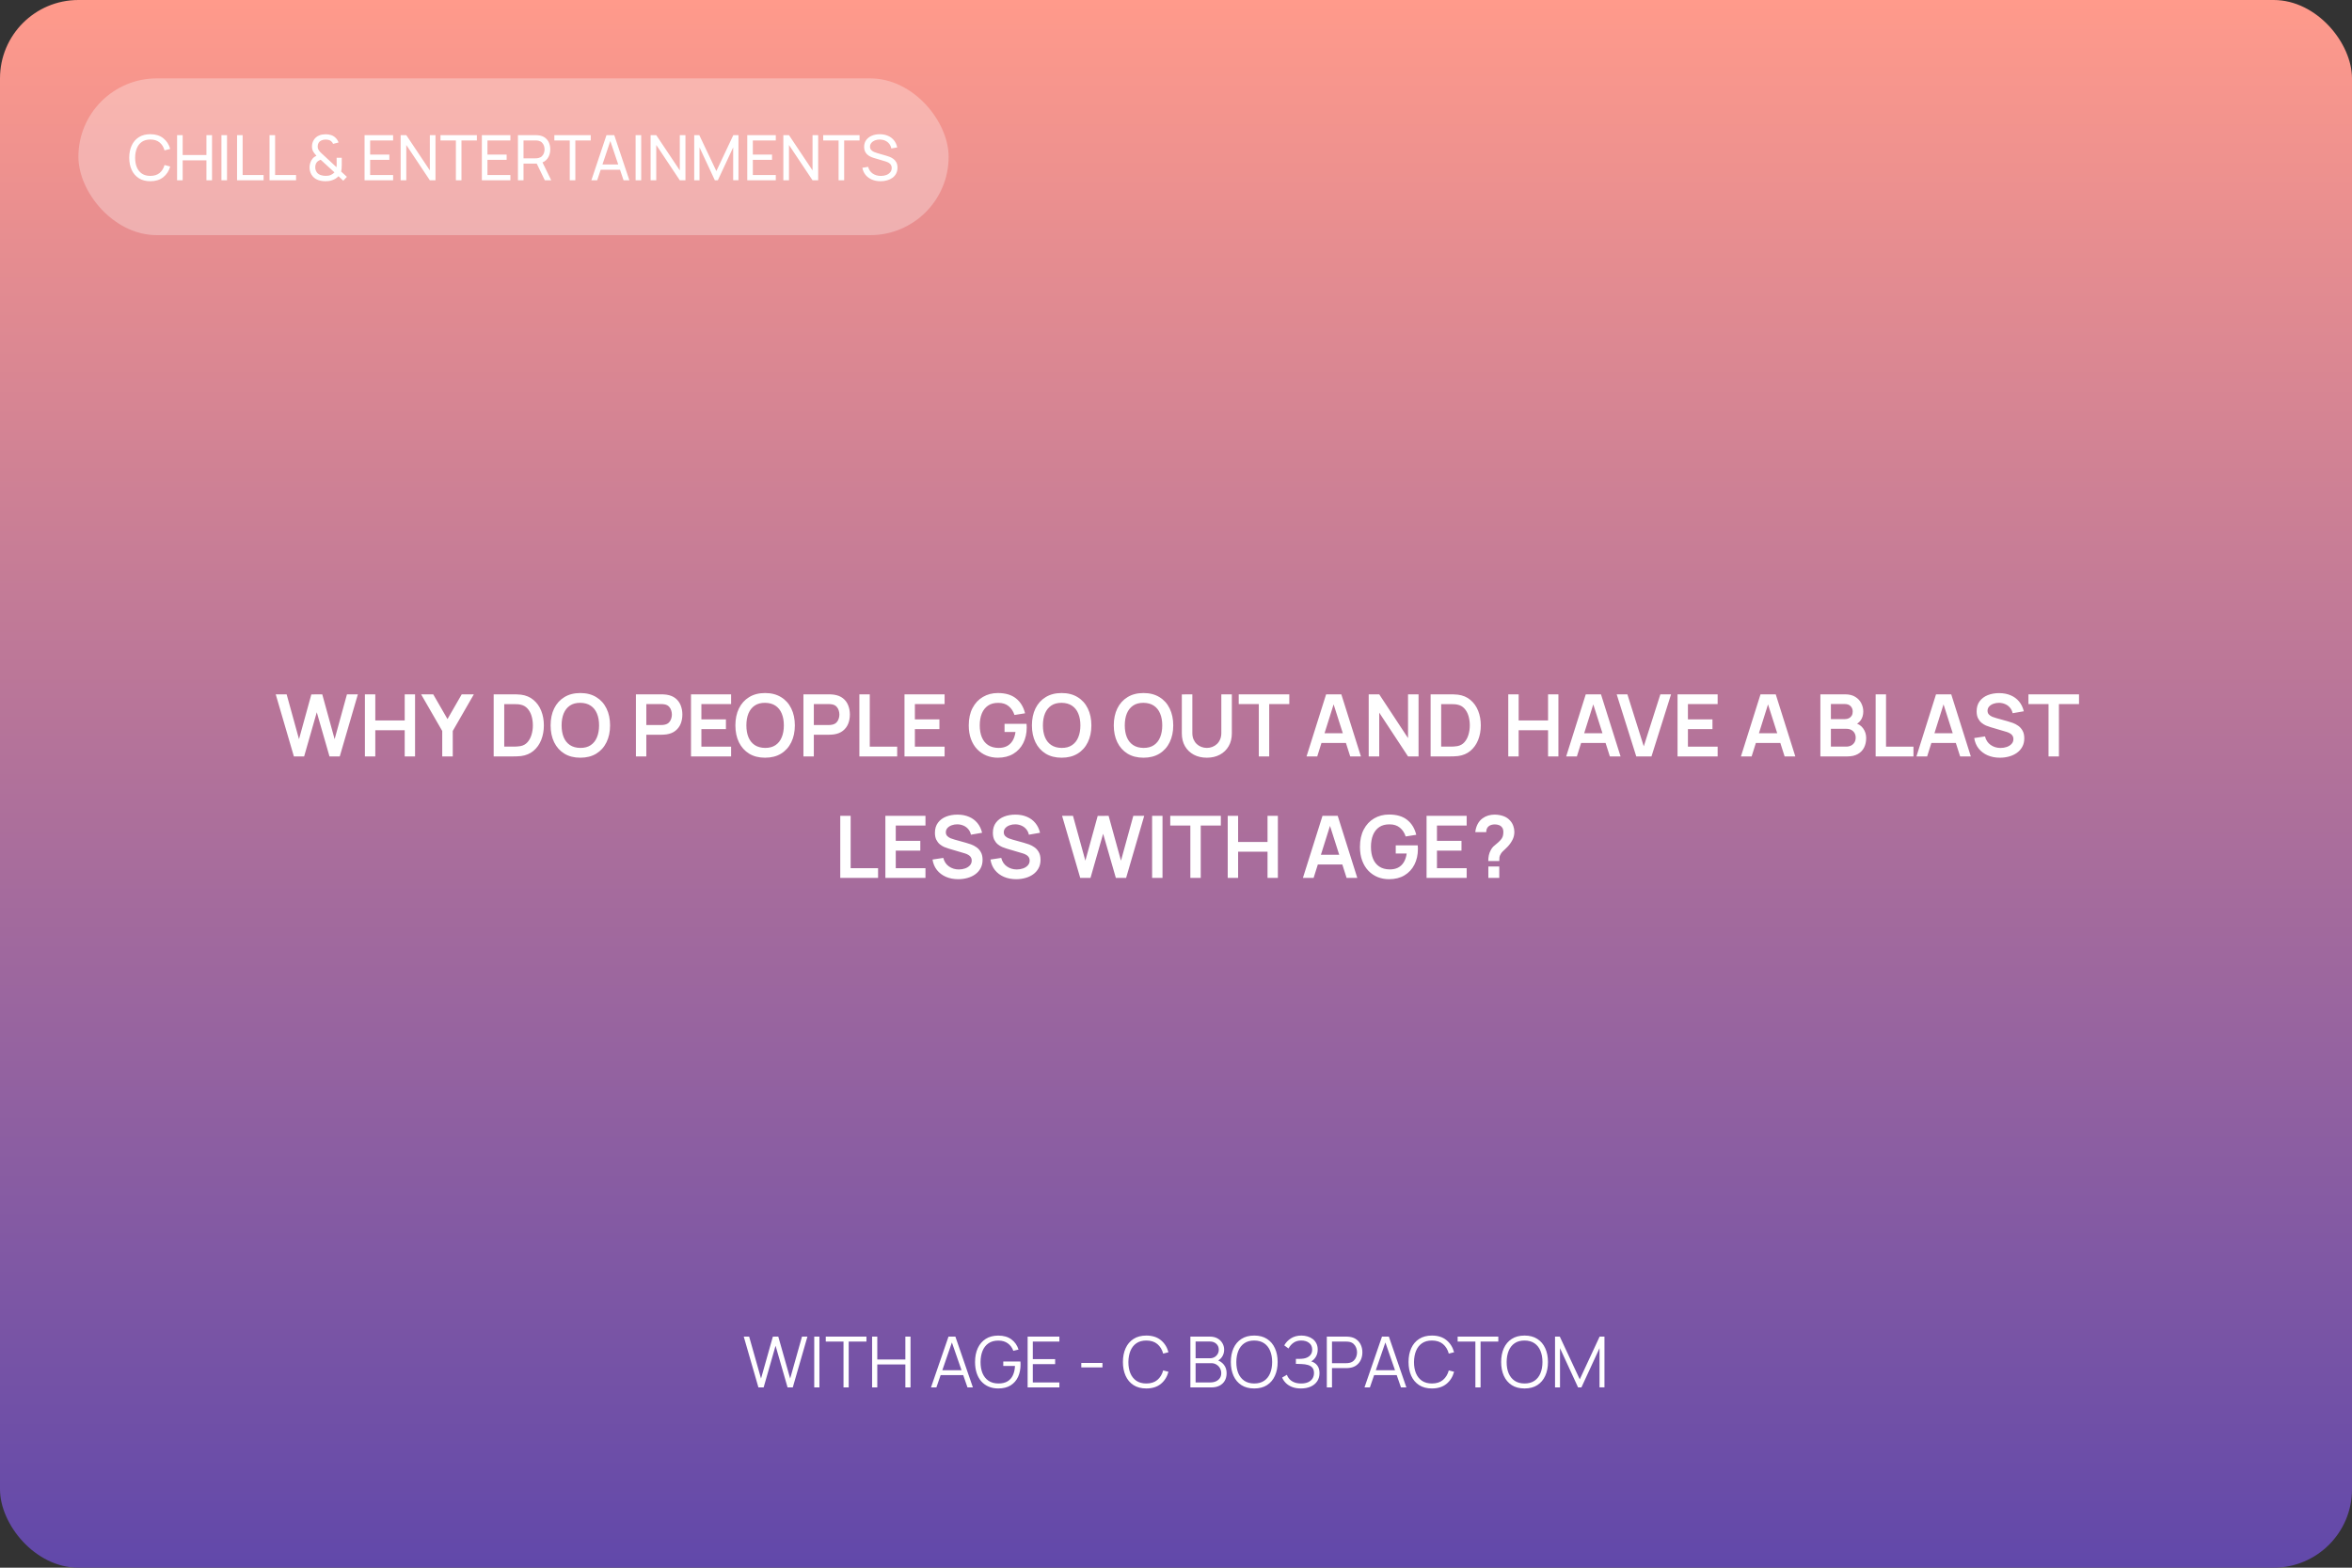 <?xml version="1.0" encoding="UTF-8"?> <svg xmlns="http://www.w3.org/2000/svg" width="600" height="400" viewBox="0 0 600 400" fill="none"><rect x="0" y="0" width="600" height="400" fill="#333333" stroke="none"/> <rect width="600" height="400" rx="20" fill="url(#paint0_linear_139_447)"></rect> <path d="M74.969 193L70.338 177.16H73.121L76.278 188.6L79.424 177.182L82.207 177.16L85.364 188.6L88.51 177.16H91.293L86.673 193H84.055L80.81 181.736L77.587 193H74.969ZM93.088 193V177.16H95.739V183.826H103.241V177.16H105.881V193H103.241V186.312H95.739V193H93.088ZM112.815 193V186.51L107.425 177.16H110.516L114.157 183.474L117.787 177.16H120.878L115.499 186.51V193H112.815ZM125.937 193V177.16H130.986C131.118 177.16 131.379 177.164 131.767 177.171C132.163 177.178 132.545 177.204 132.911 177.248C134.165 177.409 135.225 177.857 136.09 178.59C136.963 179.316 137.623 180.244 138.07 181.373C138.518 182.502 138.741 183.738 138.741 185.08C138.741 186.422 138.518 187.658 138.07 188.787C137.623 189.916 136.963 190.848 136.09 191.581C135.225 192.307 134.165 192.751 132.911 192.912C132.552 192.956 132.174 192.982 131.778 192.989C131.382 192.996 131.118 193 130.986 193H125.937ZM128.632 190.503H130.986C131.206 190.503 131.485 190.496 131.822 190.481C132.167 190.466 132.471 190.433 132.735 190.382C133.483 190.243 134.092 189.909 134.561 189.381C135.031 188.853 135.375 188.211 135.595 187.456C135.823 186.701 135.936 185.909 135.936 185.08C135.936 184.222 135.823 183.415 135.595 182.66C135.368 181.905 135.016 181.27 134.539 180.757C134.07 180.244 133.469 179.917 132.735 179.778C132.471 179.719 132.167 179.686 131.822 179.679C131.485 179.664 131.206 179.657 130.986 179.657H128.632V190.503ZM148.041 193.33C146.457 193.33 145.1 192.985 143.971 192.296C142.841 191.599 141.972 190.631 141.364 189.392C140.762 188.153 140.462 186.715 140.462 185.08C140.462 183.445 140.762 182.007 141.364 180.768C141.972 179.529 142.841 178.564 143.971 177.875C145.1 177.178 146.457 176.83 148.041 176.83C149.625 176.83 150.981 177.178 152.111 177.875C153.247 178.564 154.116 179.529 154.718 180.768C155.326 182.007 155.631 183.445 155.631 185.08C155.631 186.715 155.326 188.153 154.718 189.392C154.116 190.631 153.247 191.599 152.111 192.296C150.981 192.985 149.625 193.33 148.041 193.33ZM148.041 190.833C149.104 190.84 149.988 190.606 150.692 190.129C151.403 189.652 151.935 188.981 152.287 188.116C152.646 187.251 152.826 186.239 152.826 185.08C152.826 183.921 152.646 182.917 152.287 182.066C151.935 181.208 151.403 180.541 150.692 180.064C149.988 179.587 149.104 179.342 148.041 179.327C146.977 179.32 146.094 179.554 145.39 180.031C144.686 180.508 144.154 181.179 143.795 182.044C143.443 182.909 143.267 183.921 143.267 185.08C143.267 186.239 143.443 187.247 143.795 188.105C144.147 188.956 144.675 189.619 145.379 190.096C146.09 190.573 146.977 190.818 148.041 190.833ZM162.225 193V177.16H168.77C168.924 177.16 169.122 177.167 169.364 177.182C169.606 177.189 169.829 177.211 170.035 177.248C170.951 177.387 171.707 177.692 172.301 178.161C172.902 178.63 173.346 179.224 173.632 179.943C173.925 180.654 174.072 181.446 174.072 182.319C174.072 183.184 173.925 183.976 173.632 184.695C173.338 185.406 172.891 185.997 172.29 186.466C171.696 186.935 170.944 187.24 170.035 187.379C169.829 187.408 169.602 187.43 169.353 187.445C169.111 187.46 168.916 187.467 168.77 187.467H164.876V193H162.225ZM164.876 184.992H168.66C168.806 184.992 168.971 184.985 169.155 184.97C169.338 184.955 169.507 184.926 169.661 184.882C170.101 184.772 170.445 184.578 170.695 184.299C170.951 184.02 171.131 183.705 171.234 183.353C171.344 183.001 171.399 182.656 171.399 182.319C171.399 181.982 171.344 181.637 171.234 181.285C171.131 180.926 170.951 180.607 170.695 180.328C170.445 180.049 170.101 179.855 169.661 179.745C169.507 179.701 169.338 179.675 169.155 179.668C168.971 179.653 168.806 179.646 168.66 179.646H164.876V184.992ZM176.275 193V177.16H186.505V179.646H178.926V183.551H185.185V186.037H178.926V190.514H186.505V193H176.275ZM195.177 193.33C193.593 193.33 192.237 192.985 191.107 192.296C189.978 191.599 189.109 190.631 188.5 189.392C187.899 188.153 187.598 186.715 187.598 185.08C187.598 183.445 187.899 182.007 188.5 180.768C189.109 179.529 189.978 178.564 191.107 177.875C192.237 177.178 193.593 176.83 195.177 176.83C196.761 176.83 198.118 177.178 199.247 177.875C200.384 178.564 201.253 179.529 201.854 180.768C202.463 182.007 202.767 183.445 202.767 185.08C202.767 186.715 202.463 188.153 201.854 189.392C201.253 190.631 200.384 191.599 199.247 192.296C198.118 192.985 196.761 193.33 195.177 193.33ZM195.177 190.833C196.241 190.84 197.124 190.606 197.828 190.129C198.54 189.652 199.071 188.981 199.423 188.116C199.783 187.251 199.962 186.239 199.962 185.08C199.962 183.921 199.783 182.917 199.423 182.066C199.071 181.208 198.54 180.541 197.828 180.064C197.124 179.587 196.241 179.342 195.177 179.327C194.114 179.32 193.23 179.554 192.526 180.031C191.822 180.508 191.291 181.179 190.931 182.044C190.579 182.909 190.403 183.921 190.403 185.08C190.403 186.239 190.579 187.247 190.931 188.105C191.283 188.956 191.811 189.619 192.515 190.096C193.227 190.573 194.114 190.818 195.177 190.833ZM204.957 193V177.16H211.502C211.656 177.16 211.854 177.167 212.096 177.182C212.338 177.189 212.562 177.211 212.767 177.248C213.684 177.387 214.439 177.692 215.033 178.161C215.634 178.63 216.078 179.224 216.364 179.943C216.657 180.654 216.804 181.446 216.804 182.319C216.804 183.184 216.657 183.976 216.364 184.695C216.071 185.406 215.623 185.997 215.022 186.466C214.428 186.935 213.676 187.24 212.767 187.379C212.562 187.408 212.334 187.43 212.085 187.445C211.843 187.46 211.649 187.467 211.502 187.467H207.608V193H204.957ZM207.608 184.992H211.392C211.539 184.992 211.704 184.985 211.887 184.97C212.07 184.955 212.239 184.926 212.393 184.882C212.833 184.772 213.178 184.578 213.427 184.299C213.684 184.02 213.863 183.705 213.966 183.353C214.076 183.001 214.131 182.656 214.131 182.319C214.131 181.982 214.076 181.637 213.966 181.285C213.863 180.926 213.684 180.607 213.427 180.328C213.178 180.049 212.833 179.855 212.393 179.745C212.239 179.701 212.07 179.675 211.887 179.668C211.704 179.653 211.539 179.646 211.392 179.646H207.608V184.992ZM219.228 193V177.16H221.879V190.514H228.875V193H219.228ZM230.738 193V177.16H240.968V179.646H233.389V183.551H239.648V186.037H233.389V190.514H240.968V193H230.738ZM254.546 193.33C253.519 193.33 252.555 193.15 251.653 192.791C250.758 192.424 249.97 191.889 249.288 191.185C248.613 190.481 248.085 189.619 247.704 188.6C247.322 187.573 247.132 186.4 247.132 185.08C247.132 183.349 247.454 181.872 248.1 180.647C248.745 179.415 249.629 178.473 250.751 177.82C251.873 177.16 253.138 176.83 254.546 176.83C256.496 176.83 258.04 177.285 259.177 178.194C260.321 179.096 261.094 180.365 261.498 182L258.792 182.429C258.491 181.49 258 180.742 257.318 180.185C256.636 179.62 255.767 179.338 254.711 179.338C253.647 179.323 252.764 179.554 252.06 180.031C251.356 180.508 250.824 181.179 250.465 182.044C250.113 182.909 249.937 183.921 249.937 185.08C249.937 186.239 250.113 187.247 250.465 188.105C250.817 188.956 251.345 189.619 252.049 190.096C252.76 190.573 253.647 190.818 254.711 190.833C255.51 190.84 256.21 190.697 256.812 190.404C257.413 190.103 257.904 189.652 258.286 189.051C258.667 188.442 258.924 187.683 259.056 186.774H256.262V184.695H261.872C261.886 184.812 261.897 184.985 261.905 185.212C261.912 185.439 261.916 185.575 261.916 185.619C261.916 187.115 261.619 188.446 261.025 189.612C260.438 190.771 259.595 191.68 258.495 192.34C257.395 193 256.078 193.33 254.546 193.33ZM270.824 193.33C269.24 193.33 267.883 192.985 266.754 192.296C265.625 191.599 264.756 190.631 264.147 189.392C263.546 188.153 263.245 186.715 263.245 185.08C263.245 183.445 263.546 182.007 264.147 180.768C264.756 179.529 265.625 178.564 266.754 177.875C267.883 177.178 269.24 176.83 270.824 176.83C272.408 176.83 273.765 177.178 274.894 177.875C276.031 178.564 276.9 179.529 277.501 180.768C278.11 182.007 278.414 183.445 278.414 185.08C278.414 186.715 278.11 188.153 277.501 189.392C276.9 190.631 276.031 191.599 274.894 192.296C273.765 192.985 272.408 193.33 270.824 193.33ZM270.824 190.833C271.887 190.84 272.771 190.606 273.475 190.129C274.186 189.652 274.718 188.981 275.07 188.116C275.429 187.251 275.609 186.239 275.609 185.08C275.609 183.921 275.429 182.917 275.07 182.066C274.718 181.208 274.186 180.541 273.475 180.064C272.771 179.587 271.887 179.342 270.824 179.327C269.761 179.32 268.877 179.554 268.173 180.031C267.469 180.508 266.937 181.179 266.578 182.044C266.226 182.909 266.05 183.921 266.05 185.08C266.05 186.239 266.226 187.247 266.578 188.105C266.93 188.956 267.458 189.619 268.162 190.096C268.873 190.573 269.761 190.818 270.824 190.833ZM291.707 193.33C290.123 193.33 288.766 192.985 287.637 192.296C286.507 191.599 285.638 190.631 285.03 189.392C284.428 188.153 284.128 186.715 284.128 185.08C284.128 183.445 284.428 182.007 285.03 180.768C285.638 179.529 286.507 178.564 287.637 177.875C288.766 177.178 290.123 176.83 291.707 176.83C293.291 176.83 294.647 177.178 295.777 177.875C296.913 178.564 297.782 179.529 298.384 180.768C298.992 182.007 299.297 183.445 299.297 185.08C299.297 186.715 298.992 188.153 298.384 189.392C297.782 190.631 296.913 191.599 295.777 192.296C294.647 192.985 293.291 193.33 291.707 193.33ZM291.707 190.833C292.77 190.84 293.654 190.606 294.358 190.129C295.069 189.652 295.601 188.981 295.953 188.116C296.312 187.251 296.492 186.239 296.492 185.08C296.492 183.921 296.312 182.917 295.953 182.066C295.601 181.208 295.069 180.541 294.358 180.064C293.654 179.587 292.77 179.342 291.707 179.327C290.643 179.32 289.76 179.554 289.056 180.031C288.352 180.508 287.82 181.179 287.461 182.044C287.109 182.909 286.933 183.921 286.933 185.08C286.933 186.239 287.109 187.247 287.461 188.105C287.813 188.956 288.341 189.619 289.045 190.096C289.756 190.573 290.643 190.818 291.707 190.833ZM307.866 193.33C306.605 193.33 305.494 193.073 304.533 192.56C303.58 192.047 302.832 191.324 302.289 190.393C301.754 189.462 301.486 188.369 301.486 187.115V177.182L304.17 177.16V187.049C304.17 187.643 304.269 188.175 304.467 188.644C304.673 189.113 304.948 189.513 305.292 189.843C305.637 190.166 306.033 190.411 306.48 190.58C306.928 190.749 307.39 190.833 307.866 190.833C308.358 190.833 308.823 190.749 309.263 190.58C309.711 190.404 310.107 190.155 310.451 189.832C310.796 189.502 311.067 189.102 311.265 188.633C311.463 188.164 311.562 187.636 311.562 187.049V177.16H314.246V187.115C314.246 188.369 313.975 189.462 313.432 190.393C312.897 191.324 312.149 192.047 311.188 192.56C310.235 193.073 309.128 193.33 307.866 193.33ZM321.126 193V179.646H316V177.16H328.903V179.646H323.777V193H321.126ZM333.3 193L338.294 177.16H342.177L347.171 193H344.443L339.911 178.788H340.505L336.028 193H333.3ZM336.083 189.568V187.093H344.399V189.568H336.083ZM349.16 193V177.16H351.844L359.192 188.325V177.16H361.876V193H359.192L351.844 181.835V193H349.16ZM364.951 193V177.16H370C370.132 177.16 370.392 177.164 370.781 177.171C371.177 177.178 371.558 177.204 371.925 177.248C373.179 177.409 374.239 177.857 375.104 178.59C375.977 179.316 376.637 180.244 377.084 181.373C377.531 182.502 377.755 183.738 377.755 185.08C377.755 186.422 377.531 187.658 377.084 188.787C376.637 189.916 375.977 190.848 375.104 191.581C374.239 192.307 373.179 192.751 371.925 192.912C371.566 192.956 371.188 192.982 370.792 192.989C370.396 192.996 370.132 193 370 193H364.951ZM367.646 190.503H370C370.22 190.503 370.499 190.496 370.836 190.481C371.181 190.466 371.485 190.433 371.749 190.382C372.497 190.243 373.106 189.909 373.575 189.381C374.044 188.853 374.389 188.211 374.609 187.456C374.836 186.701 374.95 185.909 374.95 185.08C374.95 184.222 374.836 183.415 374.609 182.66C374.382 181.905 374.03 181.27 373.553 180.757C373.084 180.244 372.482 179.917 371.749 179.778C371.485 179.719 371.181 179.686 370.836 179.679C370.499 179.664 370.22 179.657 370 179.657H367.646V190.503ZM384.76 193V177.16H387.411V183.826H394.913V177.16H397.553V193H394.913V186.312H387.411V193H384.76ZM399.537 193L404.531 177.16H408.414L413.408 193H410.68L406.148 178.788H406.742L402.265 193H399.537ZM402.32 189.568V187.093H410.636V189.568H402.32ZM417.414 193L412.42 177.16H415.148L419.328 190.426L423.563 177.16H426.291L421.297 193H417.414ZM427.943 193V177.16H438.173V179.646H430.594V183.551H436.853V186.037H430.594V190.514H438.173V193H427.943ZM444.117 193L449.111 177.16H452.994L457.988 193H455.26L450.728 178.788H451.322L446.845 193H444.117ZM446.9 189.568V187.093H455.216V189.568H446.9ZM464.381 193V177.16H470.662C471.732 177.16 472.609 177.376 473.291 177.809C473.98 178.234 474.49 178.781 474.82 179.448C475.157 180.115 475.326 180.805 475.326 181.516C475.326 182.389 475.117 183.129 474.699 183.738C474.288 184.347 473.727 184.757 473.016 184.97V184.42C474.013 184.647 474.768 185.12 475.282 185.839C475.802 186.558 476.063 187.375 476.063 188.292C476.063 189.231 475.883 190.052 475.524 190.756C475.164 191.46 474.629 192.01 473.918 192.406C473.214 192.802 472.341 193 471.3 193H464.381ZM467.065 190.503H470.97C471.432 190.503 471.846 190.411 472.213 190.228C472.579 190.037 472.865 189.773 473.071 189.436C473.283 189.091 473.39 188.684 473.39 188.215C473.39 187.79 473.298 187.408 473.115 187.071C472.931 186.734 472.664 186.466 472.312 186.268C471.96 186.063 471.538 185.96 471.047 185.96H467.065V190.503ZM467.065 183.485H470.629C471.01 183.485 471.351 183.412 471.652 183.265C471.952 183.118 472.191 182.902 472.367 182.616C472.543 182.33 472.631 181.978 472.631 181.56C472.631 181.01 472.455 180.552 472.103 180.185C471.751 179.818 471.259 179.635 470.629 179.635H467.065V183.485ZM478.48 193V177.16H481.131V190.514H488.127V193H478.48ZM488.89 193L493.884 177.16H497.767L502.761 193H500.033L495.501 178.788H496.095L491.618 193H488.89ZM491.673 189.568V187.093H499.989V189.568H491.673ZM510.183 193.33C509.025 193.33 507.98 193.128 507.048 192.725C506.124 192.322 505.362 191.746 504.76 190.998C504.166 190.243 503.789 189.348 503.627 188.314L506.377 187.896C506.612 188.835 507.092 189.561 507.818 190.074C508.552 190.587 509.395 190.844 510.348 190.844C510.913 190.844 511.445 190.756 511.943 190.58C512.442 190.404 512.845 190.147 513.153 189.81C513.469 189.473 513.626 189.058 513.626 188.567C513.626 188.347 513.59 188.145 513.516 187.962C513.443 187.771 513.333 187.603 513.186 187.456C513.047 187.309 512.864 187.177 512.636 187.06C512.416 186.935 512.16 186.829 511.866 186.741L507.774 185.531C507.422 185.428 507.041 185.293 506.63 185.124C506.227 184.948 505.842 184.71 505.475 184.409C505.116 184.101 504.819 183.712 504.584 183.243C504.357 182.766 504.243 182.18 504.243 181.483C504.243 180.464 504.5 179.609 505.013 178.92C505.534 178.223 506.231 177.703 507.103 177.358C507.983 177.013 508.959 176.845 510.029 176.852C511.115 176.859 512.083 177.046 512.933 177.413C513.784 177.772 514.495 178.297 515.067 178.986C515.639 179.675 516.043 180.508 516.277 181.483L513.428 181.978C513.311 181.421 513.084 180.948 512.746 180.559C512.416 180.163 512.009 179.862 511.525 179.657C511.049 179.452 510.539 179.342 509.996 179.327C509.468 179.32 508.977 179.4 508.522 179.569C508.075 179.73 507.712 179.965 507.433 180.273C507.162 180.581 507.026 180.94 507.026 181.351C507.026 181.74 507.144 182.059 507.378 182.308C507.613 182.55 507.903 182.744 508.247 182.891C508.599 183.03 508.955 183.148 509.314 183.243L512.152 184.035C512.541 184.138 512.977 184.277 513.461 184.453C513.945 184.629 514.411 184.875 514.858 185.19C515.306 185.505 515.672 185.92 515.958 186.433C516.252 186.946 516.398 187.599 516.398 188.391C516.398 189.212 516.226 189.935 515.881 190.558C515.544 191.174 515.086 191.687 514.506 192.098C513.927 192.509 513.263 192.817 512.515 193.022C511.775 193.227 510.997 193.33 510.183 193.33ZM522.585 193V179.646H517.459V177.16H530.362V179.646H525.236V193H522.585ZM214.351 224V208.16H217.002V221.514H223.998V224H214.351ZM225.861 224V208.16H236.091V210.646H228.512V214.551H234.771V217.037H228.512V221.514H236.091V224H225.861ZM244.443 224.33C243.284 224.33 242.239 224.128 241.308 223.725C240.384 223.322 239.621 222.746 239.02 221.998C238.426 221.243 238.048 220.348 237.887 219.314L240.637 218.896C240.872 219.835 241.352 220.561 242.078 221.074C242.811 221.587 243.655 221.844 244.608 221.844C245.173 221.844 245.704 221.756 246.203 221.58C246.702 221.404 247.105 221.147 247.413 220.81C247.728 220.473 247.886 220.058 247.886 219.567C247.886 219.347 247.849 219.145 247.776 218.962C247.703 218.771 247.593 218.603 247.446 218.456C247.307 218.309 247.123 218.177 246.896 218.06C246.676 217.935 246.419 217.829 246.126 217.741L242.034 216.531C241.682 216.428 241.301 216.293 240.89 216.124C240.487 215.948 240.102 215.71 239.735 215.409C239.376 215.101 239.079 214.712 238.844 214.243C238.617 213.766 238.503 213.18 238.503 212.483C238.503 211.464 238.76 210.609 239.273 209.92C239.794 209.223 240.49 208.703 241.363 208.358C242.243 208.013 243.218 207.845 244.289 207.852C245.374 207.859 246.342 208.046 247.193 208.413C248.044 208.772 248.755 209.297 249.327 209.986C249.899 210.675 250.302 211.508 250.537 212.483L247.688 212.978C247.571 212.421 247.343 211.948 247.006 211.559C246.676 211.163 246.269 210.862 245.785 210.657C245.308 210.452 244.799 210.342 244.256 210.327C243.728 210.32 243.237 210.4 242.782 210.569C242.335 210.73 241.972 210.965 241.693 211.273C241.422 211.581 241.286 211.94 241.286 212.351C241.286 212.74 241.403 213.059 241.638 213.308C241.873 213.55 242.162 213.744 242.507 213.891C242.859 214.03 243.215 214.148 243.574 214.243L246.412 215.035C246.801 215.138 247.237 215.277 247.721 215.453C248.205 215.629 248.671 215.875 249.118 216.19C249.565 216.505 249.932 216.92 250.218 217.433C250.511 217.946 250.658 218.599 250.658 219.391C250.658 220.212 250.486 220.935 250.141 221.558C249.804 222.174 249.345 222.687 248.766 223.098C248.187 223.509 247.523 223.817 246.775 224.022C246.034 224.227 245.257 224.33 244.443 224.33ZM259.224 224.33C258.066 224.33 257.021 224.128 256.089 223.725C255.165 223.322 254.403 222.746 253.801 221.998C253.207 221.243 252.83 220.348 252.668 219.314L255.418 218.896C255.653 219.835 256.133 220.561 256.859 221.074C257.593 221.587 258.436 221.844 259.389 221.844C259.954 221.844 260.486 221.756 260.984 221.58C261.483 221.404 261.886 221.147 262.194 220.81C262.51 220.473 262.667 220.058 262.667 219.567C262.667 219.347 262.631 219.145 262.557 218.962C262.484 218.771 262.374 218.603 262.227 218.456C262.088 218.309 261.905 218.177 261.677 218.06C261.457 217.935 261.201 217.829 260.907 217.741L256.815 216.531C256.463 216.428 256.082 216.293 255.671 216.124C255.268 215.948 254.883 215.71 254.516 215.409C254.157 215.101 253.86 214.712 253.625 214.243C253.398 213.766 253.284 213.18 253.284 212.483C253.284 211.464 253.541 210.609 254.054 209.92C254.575 209.223 255.272 208.703 256.144 208.358C257.024 208.013 258 207.845 259.07 207.852C260.156 207.859 261.124 208.046 261.974 208.413C262.825 208.772 263.536 209.297 264.108 209.986C264.68 210.675 265.084 211.508 265.318 212.483L262.469 212.978C262.352 212.421 262.125 211.948 261.787 211.559C261.457 211.163 261.05 210.862 260.566 210.657C260.09 210.452 259.58 210.342 259.037 210.327C258.509 210.32 258.018 210.4 257.563 210.569C257.116 210.73 256.753 210.965 256.474 211.273C256.203 211.581 256.067 211.94 256.067 212.351C256.067 212.74 256.185 213.059 256.419 213.308C256.654 213.55 256.944 213.744 257.288 213.891C257.64 214.03 257.996 214.148 258.355 214.243L261.193 215.035C261.582 215.138 262.018 215.277 262.502 215.453C262.986 215.629 263.452 215.875 263.899 216.19C264.347 216.505 264.713 216.92 264.999 217.433C265.293 217.946 265.439 218.599 265.439 219.391C265.439 220.212 265.267 220.935 264.922 221.558C264.585 222.174 264.127 222.687 263.547 223.098C262.968 223.509 262.304 223.817 261.556 224.022C260.816 224.227 260.038 224.33 259.224 224.33ZM275.569 224L270.938 208.16H273.721L276.878 219.6L280.024 208.182L282.807 208.16L285.964 219.6L289.11 208.16H291.893L287.273 224H284.655L281.41 212.736L278.187 224H275.569ZM293.907 224V208.16H296.558V224H293.907ZM303.659 224V210.646H298.533V208.16H311.436V210.646H306.31V224H303.659ZM313.195 224V208.16H315.846V214.826H323.348V208.16H325.988V224H323.348V217.312H315.846V224H313.195ZM332.377 224L337.371 208.16H341.254L346.248 224H343.52L338.988 209.788H339.582L335.105 224H332.377ZM335.16 220.568V218.093H343.476V220.568H335.16ZM354.341 224.33C353.314 224.33 352.35 224.15 351.448 223.791C350.553 223.424 349.765 222.889 349.083 222.185C348.408 221.481 347.88 220.619 347.499 219.6C347.117 218.573 346.927 217.4 346.927 216.08C346.927 214.349 347.249 212.872 347.895 211.647C348.54 210.415 349.424 209.473 350.546 208.82C351.668 208.16 352.933 207.83 354.341 207.83C356.291 207.83 357.835 208.285 358.972 209.194C360.116 210.096 360.889 211.365 361.293 213L358.587 213.429C358.286 212.49 357.795 211.742 357.113 211.185C356.431 210.62 355.562 210.338 354.506 210.338C353.442 210.323 352.559 210.554 351.855 211.031C351.151 211.508 350.619 212.179 350.26 213.044C349.908 213.909 349.732 214.921 349.732 216.08C349.732 217.239 349.908 218.247 350.26 219.105C350.612 219.956 351.14 220.619 351.844 221.096C352.555 221.573 353.442 221.818 354.506 221.833C355.305 221.84 356.005 221.697 356.607 221.404C357.208 221.103 357.699 220.652 358.081 220.051C358.462 219.442 358.719 218.683 358.851 217.774H356.057V215.695H361.667C361.681 215.812 361.692 215.985 361.7 216.212C361.707 216.439 361.711 216.575 361.711 216.619C361.711 218.115 361.414 219.446 360.82 220.612C360.233 221.771 359.39 222.68 358.29 223.34C357.19 224 355.873 224.33 354.341 224.33ZM363.92 224V208.16H374.15V210.646H366.571V214.551H372.83V217.037H366.571V221.514H374.15V224H363.92ZM379.66 219.699C379.66 219.193 379.708 218.705 379.803 218.236C379.906 217.759 380.071 217.319 380.298 216.916C380.496 216.527 380.716 216.219 380.958 215.992C381.2 215.757 381.471 215.526 381.772 215.299C382.073 215.064 382.406 214.753 382.773 214.364C383.074 214.034 383.272 213.708 383.367 213.385C383.462 213.055 383.51 212.703 383.51 212.329C383.51 212.087 383.484 211.86 383.433 211.647C383.382 211.434 383.29 211.251 383.158 211.097C382.953 210.826 382.689 210.635 382.366 210.525C382.043 210.408 381.699 210.349 381.332 210.349C381.031 210.349 380.742 210.389 380.463 210.47C380.192 210.543 379.961 210.661 379.77 210.822C379.55 210.998 379.389 211.214 379.286 211.471C379.183 211.728 379.136 212.01 379.143 212.318H376.349C376.422 211.585 376.62 210.906 376.943 210.283C377.273 209.652 377.706 209.15 378.241 208.776C378.659 208.468 379.128 208.237 379.649 208.083C380.177 207.929 380.705 207.852 381.233 207.852C382.04 207.852 382.799 207.977 383.51 208.226C384.229 208.475 384.826 208.886 385.303 209.458C385.633 209.832 385.882 210.265 386.051 210.756C386.227 211.247 386.315 211.746 386.315 212.252C386.315 213.007 386.15 213.697 385.82 214.32C385.497 214.943 385.087 215.519 384.588 216.047C384.353 216.296 384.13 216.516 383.917 216.707C383.704 216.898 383.506 217.085 383.323 217.268C383.147 217.444 383 217.631 382.883 217.829C382.678 218.174 382.557 218.467 382.52 218.709C382.483 218.944 382.465 219.274 382.465 219.699H379.66ZM379.682 224V221.085H382.465V224H379.682Z" fill="white"></path> <rect x="20" y="20" width="222" height="40" rx="20" fill="white" fill-opacity="0.3"></rect> <path d="M38.348 46.24C37.202 46.24 36.228 45.987 35.428 45.48C34.628 44.973 34.017 44.269 33.596 43.368C33.18 42.467 32.972 41.424 32.972 40.24C32.972 39.056 33.18 38.013 33.596 37.112C34.017 36.211 34.628 35.507 35.428 35C36.228 34.493 37.202 34.24 38.348 34.24C39.681 34.24 40.778 34.579 41.636 35.256C42.5 35.933 43.095 36.845 43.42 37.992L41.972 38.376C41.737 37.517 41.319 36.84 40.716 36.344C40.114 35.848 39.324 35.6 38.348 35.6C37.489 35.6 36.775 35.795 36.204 36.184C35.633 36.573 35.204 37.117 34.916 37.816C34.628 38.509 34.481 39.317 34.476 40.24C34.471 41.157 34.612 41.965 34.9 42.664C35.188 43.357 35.62 43.901 36.196 44.296C36.772 44.685 37.489 44.88 38.348 44.88C39.324 44.88 40.114 44.632 40.716 44.136C41.319 43.635 41.737 42.957 41.972 42.104L43.42 42.488C43.095 43.629 42.5 44.541 41.636 45.224C40.778 45.901 39.681 46.24 38.348 46.24ZM45.175 46V34.48H46.599V39.56H52.663V34.48H54.087V46H52.663V40.912H46.599V46H45.175ZM56.491 46V34.48H57.915V46H56.491ZM60.475 46V34.48H61.899V44.648H67.243V46H60.475ZM68.757 46V34.48H70.181V44.648H75.525V46H68.757ZM83.028 46.24C82.388 46.24 81.791 46.147 81.236 45.96C80.681 45.773 80.217 45.48 79.844 45.08C79.556 44.76 79.34 44.408 79.196 44.024C79.057 43.635 78.98 43.224 78.964 42.792C78.964 42.371 79.025 41.96 79.148 41.56C79.271 41.155 79.465 40.795 79.732 40.48C79.871 40.309 80.025 40.165 80.196 40.048C80.372 39.925 80.548 39.821 80.724 39.736C80.356 39.341 80.073 38.971 79.876 38.624C79.684 38.277 79.588 37.859 79.588 37.368C79.588 36.744 79.748 36.181 80.068 35.68C80.393 35.173 80.836 34.803 81.396 34.568C81.668 34.451 81.945 34.371 82.228 34.328C82.516 34.28 82.796 34.256 83.068 34.256C83.527 34.256 83.972 34.32 84.404 34.448C84.836 34.576 85.204 34.784 85.508 35.072C85.711 35.243 85.884 35.44 86.028 35.664C86.172 35.883 86.284 36.112 86.364 36.352L84.972 36.712C84.871 36.44 84.703 36.211 84.468 36.024C84.281 35.864 84.063 35.755 83.812 35.696C83.567 35.637 83.319 35.608 83.068 35.608C82.652 35.608 82.276 35.688 81.94 35.848C81.641 35.992 81.417 36.195 81.268 36.456C81.119 36.712 81.044 37.016 81.044 37.368C81.044 37.672 81.095 37.923 81.196 38.12C81.303 38.312 81.449 38.517 81.636 38.736C81.748 38.853 81.873 38.979 82.012 39.112C82.156 39.24 82.303 39.373 82.452 39.512L85.844 42.664C85.86 42.531 85.871 42.395 85.876 42.256C85.881 42.117 85.884 41.984 85.884 41.856L85.876 40.264H87.18V42.136C87.18 42.515 87.167 42.837 87.14 43.104C87.119 43.371 87.081 43.592 87.028 43.768L88.492 45.12L87.564 46.112L86.348 44.96C86.14 45.195 85.892 45.4 85.604 45.576C85.316 45.752 85.028 45.885 84.74 45.976C84.468 46.077 84.188 46.147 83.9 46.184C83.612 46.221 83.321 46.24 83.028 46.24ZM83.06 44.872C83.321 44.872 83.559 44.856 83.772 44.824C83.985 44.792 84.188 44.731 84.38 44.64C84.636 44.517 84.833 44.4 84.972 44.288C85.111 44.176 85.225 44.072 85.316 43.976L81.804 40.76C81.612 40.824 81.431 40.909 81.26 41.016C81.095 41.123 80.951 41.248 80.828 41.392C80.689 41.563 80.585 41.763 80.516 41.992C80.452 42.221 80.42 42.464 80.42 42.72C80.425 42.992 80.471 43.243 80.556 43.472C80.641 43.701 80.761 43.907 80.916 44.088C81.151 44.36 81.468 44.56 81.868 44.688C82.268 44.811 82.665 44.872 83.06 44.872ZM93.003 46V34.48H100.283V35.832H94.427V39.44H99.323V40.792H94.427V44.648H100.283V46H93.003ZM102.206 46V34.48H103.646L109.654 43.48V34.48H111.094V46H109.654L103.646 36.992V46H102.206ZM116.299 46V35.832H112.371V34.48H121.651V35.832H117.723V46H116.299ZM122.925 46V34.48H130.205V35.832H124.349V39.44H129.245V40.792H124.349V44.648H130.205V46H122.925ZM132.128 46V34.48H136.68C136.792 34.48 136.925 34.485 137.08 34.496C137.234 34.501 137.384 34.517 137.528 34.544C138.152 34.64 138.674 34.853 139.096 35.184C139.522 35.515 139.842 35.933 140.056 36.44C140.269 36.941 140.376 37.499 140.376 38.112C140.376 39.003 140.144 39.776 139.68 40.432C139.216 41.083 138.536 41.491 137.64 41.656L137.096 41.744H133.552V46H132.128ZM138.984 46L136.712 41.312L138.12 40.88L140.616 46H138.984ZM133.552 40.392H136.632C136.733 40.392 136.848 40.387 136.976 40.376C137.109 40.365 137.234 40.347 137.352 40.32C137.72 40.235 138.018 40.08 138.248 39.856C138.482 39.627 138.653 39.36 138.76 39.056C138.866 38.747 138.92 38.432 138.92 38.112C138.92 37.792 138.866 37.48 138.76 37.176C138.653 36.867 138.482 36.597 138.248 36.368C138.018 36.139 137.72 35.984 137.352 35.904C137.234 35.872 137.109 35.853 136.976 35.848C136.848 35.837 136.733 35.832 136.632 35.832H133.552V40.392ZM145.346 46V35.832H141.418V34.48H150.698V35.832H146.77V46H145.346ZM150.859 46L154.715 34.48H156.699L160.555 46H159.075L155.467 35.312H155.915L152.339 46H150.859ZM152.715 43.304V41.968H158.699V43.304H152.715ZM162.147 46V34.48H163.571V46H162.147ZM165.972 46V34.48H167.412L173.42 43.48V34.48H174.86V46H173.42L167.412 36.992V46H165.972ZM177.097 46V34.48H178.393L182.745 43.656L187.073 34.48H188.385V45.992H187.033V37.608L183.121 46H182.361L178.449 37.608V46H177.097ZM190.628 46V34.48H197.908V35.832H192.052V39.44H196.948V40.792H192.052V44.648H197.908V46H190.628ZM199.831 46V34.48H201.271L207.279 43.48V34.48H208.719V46H207.279L201.271 36.992V46H199.831ZM213.924 46V35.832H209.996V34.48H219.276V35.832H215.348V46H213.924ZM224.638 46.24C223.822 46.24 223.086 46.101 222.43 45.824C221.779 45.547 221.24 45.152 220.814 44.64C220.392 44.123 220.118 43.512 219.99 42.808L221.462 42.576C221.648 43.301 222.035 43.869 222.622 44.28C223.214 44.685 223.91 44.888 224.71 44.888C225.227 44.888 225.694 44.808 226.11 44.648C226.531 44.483 226.864 44.248 227.11 43.944C227.355 43.64 227.478 43.28 227.478 42.864C227.478 42.608 227.432 42.389 227.342 42.208C227.256 42.021 227.136 41.864 226.982 41.736C226.832 41.603 226.662 41.491 226.47 41.4C226.278 41.309 226.078 41.235 225.87 41.176L222.934 40.304C222.614 40.208 222.304 40.088 222.006 39.944C221.707 39.795 221.44 39.611 221.206 39.392C220.971 39.168 220.784 38.901 220.646 38.592C220.507 38.277 220.438 37.907 220.438 37.48C220.438 36.797 220.614 36.216 220.966 35.736C221.323 35.251 221.806 34.88 222.414 34.624C223.022 34.368 223.707 34.243 224.47 34.248C225.243 34.253 225.934 34.392 226.542 34.664C227.155 34.931 227.662 35.315 228.062 35.816C228.467 36.317 228.739 36.917 228.878 37.616L227.366 37.88C227.286 37.411 227.107 37.008 226.83 36.672C226.558 36.331 226.216 36.069 225.806 35.888C225.395 35.701 224.944 35.605 224.454 35.6C223.984 35.595 223.56 35.669 223.182 35.824C222.803 35.979 222.502 36.195 222.278 36.472C222.054 36.744 221.942 37.059 221.942 37.416C221.942 37.768 222.043 38.053 222.246 38.272C222.448 38.485 222.696 38.656 222.99 38.784C223.288 38.907 223.579 39.008 223.862 39.088L226.054 39.72C226.304 39.789 226.592 39.885 226.918 40.008C227.248 40.131 227.568 40.304 227.878 40.528C228.187 40.747 228.443 41.04 228.646 41.408C228.848 41.771 228.95 42.229 228.95 42.784C228.95 43.339 228.838 43.832 228.614 44.264C228.395 44.696 228.088 45.059 227.694 45.352C227.299 45.64 226.84 45.859 226.318 46.008C225.795 46.163 225.235 46.24 224.638 46.24Z" fill="white"></path> <path d="M193.475 354L189.731 341.04H191.108L194.141 351.741L197.156 341.049L198.542 341.04L201.575 351.741L204.59 341.04H205.976L202.241 354H200.909L197.849 343.371L194.807 354H193.475ZM207.713 354V341.04H209.036V354H207.713ZM215.182 354V342.309H210.655V341.04H221.032V342.309H216.505V354H215.182ZM222.475 354V341.04H223.798V346.881H230.962V341.04H232.276V354H230.962V348.15H223.798V354H222.475ZM237.501 354L241.965 341.04H243.72L248.184 354H246.807L242.568 341.778H243.09L238.878 354H237.501ZM239.49 350.859V349.617H246.186V350.859H239.49ZM254.65 354.27C253.738 354.27 252.916 354.111 252.184 353.793C251.452 353.475 250.828 353.022 250.312 352.434C249.802 351.846 249.412 351.138 249.142 350.31C248.872 349.476 248.737 348.546 248.737 347.52C248.737 346.164 248.971 344.982 249.439 343.974C249.913 342.96 250.591 342.174 251.473 341.616C252.355 341.058 253.414 340.779 254.65 340.779C256.03 340.779 257.152 341.103 258.016 341.751C258.886 342.393 259.492 343.257 259.834 344.343L258.502 344.667C258.22 343.875 257.755 343.242 257.107 342.768C256.465 342.294 255.664 342.057 254.704 342.057C253.69 342.051 252.847 342.279 252.175 342.741C251.503 343.197 250.996 343.839 250.654 344.667C250.318 345.489 250.147 346.44 250.141 347.52C250.135 348.6 250.3 349.551 250.636 350.373C250.978 351.189 251.488 351.831 252.166 352.299C252.844 352.761 253.69 352.995 254.704 353.001C255.634 353.001 256.402 352.821 257.008 352.461C257.614 352.101 258.073 351.585 258.385 350.913C258.703 350.241 258.883 349.446 258.925 348.528H255.937V347.394H260.311C260.329 347.532 260.338 347.679 260.338 347.835C260.344 347.985 260.347 348.093 260.347 348.159C260.347 349.329 260.137 350.376 259.717 351.3C259.297 352.218 258.664 352.944 257.818 353.478C256.978 354.006 255.922 354.27 254.65 354.27ZM262.149 354V341.04H270.249V342.309H263.472V346.791H269.169V348.06H263.472V352.731H270.249V354H262.149ZM275.838 348.897V347.763H281.238V348.897H275.838ZM292.427 354.27C291.137 354.27 290.048 353.985 289.16 353.415C288.272 352.839 287.6 352.044 287.144 351.03C286.688 350.016 286.46 348.846 286.46 347.52C286.46 346.194 286.688 345.024 287.144 344.01C287.6 342.996 288.272 342.204 289.16 341.634C290.048 341.058 291.137 340.77 292.427 340.77C293.933 340.77 295.163 341.157 296.117 341.931C297.071 342.699 297.725 343.731 298.079 345.027L296.729 345.378C296.453 344.352 295.958 343.539 295.244 342.939C294.53 342.339 293.591 342.039 292.427 342.039C291.413 342.039 290.57 342.27 289.898 342.732C289.226 343.194 288.719 343.839 288.377 344.667C288.041 345.489 287.867 346.44 287.855 347.52C287.849 348.6 288.014 349.551 288.35 350.373C288.692 351.195 289.202 351.84 289.88 352.308C290.564 352.77 291.413 353.001 292.427 353.001C293.591 353.001 294.53 352.701 295.244 352.101C295.958 351.495 296.453 350.682 296.729 349.662L298.079 350.013C297.725 351.309 297.071 352.344 296.117 353.118C295.163 353.886 293.933 354.27 292.427 354.27ZM303.668 354V341.04H308.672C309.398 341.04 310.031 341.19 310.571 341.49C311.111 341.79 311.531 342.195 311.831 342.705C312.131 343.209 312.281 343.767 312.281 344.379C312.281 345.075 312.095 345.696 311.723 346.242C311.351 346.782 310.853 347.157 310.229 347.367L310.211 346.926C311.051 347.166 311.711 347.586 312.191 348.186C312.671 348.786 312.911 349.512 312.911 350.364C312.911 351.114 312.752 351.762 312.434 352.308C312.116 352.848 311.669 353.265 311.093 353.559C310.517 353.853 309.848 354 309.086 354H303.668ZM305 352.731H308.762C309.29 352.731 309.764 352.638 310.184 352.452C310.604 352.26 310.934 351.99 311.174 351.642C311.42 351.294 311.543 350.874 311.543 350.382C311.543 349.902 311.432 349.47 311.21 349.086C310.988 348.702 310.685 348.396 310.301 348.168C309.923 347.934 309.491 347.817 309.005 347.817H305V352.731ZM305 346.566H308.663C309.077 346.566 309.455 346.473 309.797 346.287C310.139 346.095 310.409 345.834 310.607 345.504C310.811 345.174 310.913 344.793 310.913 344.361C310.913 343.749 310.7 343.251 310.274 342.867C309.854 342.483 309.317 342.291 308.663 342.291H305V346.566ZM319.954 354.27C318.664 354.27 317.575 353.985 316.687 353.415C315.799 352.839 315.127 352.044 314.671 351.03C314.215 350.016 313.987 348.846 313.987 347.52C313.987 346.194 314.215 345.024 314.671 344.01C315.127 342.996 315.799 342.204 316.687 341.634C317.575 341.058 318.664 340.77 319.954 340.77C321.25 340.77 322.339 341.058 323.221 341.634C324.109 342.204 324.781 342.996 325.237 344.01C325.699 345.024 325.93 346.194 325.93 347.52C325.93 348.846 325.699 350.016 325.237 351.03C324.781 352.044 324.109 352.839 323.221 353.415C322.339 353.985 321.25 354.27 319.954 354.27ZM319.954 353.001C320.968 353.001 321.814 352.77 322.492 352.308C323.17 351.846 323.677 351.204 324.013 350.382C324.355 349.554 324.526 348.6 324.526 347.52C324.526 346.44 324.355 345.489 324.013 344.667C323.677 343.845 323.17 343.203 322.492 342.741C321.814 342.279 320.968 342.045 319.954 342.039C318.94 342.039 318.097 342.27 317.425 342.732C316.753 343.194 316.246 343.839 315.904 344.667C315.568 345.489 315.397 346.44 315.391 347.52C315.385 348.6 315.55 349.551 315.886 350.373C316.228 351.189 316.738 351.831 317.416 352.299C318.094 352.761 318.94 352.995 319.954 353.001ZM331.882 354.27C331 354.27 330.235 354.141 329.587 353.883C328.945 353.625 328.417 353.286 328.003 352.866C327.589 352.44 327.28 351.981 327.076 351.489L328.282 350.787C328.426 351.195 328.654 351.567 328.966 351.903C329.278 352.239 329.68 352.506 330.172 352.704C330.664 352.902 331.249 353.001 331.927 353.001C332.629 353.001 333.223 352.89 333.709 352.668C334.201 352.446 334.573 352.134 334.825 351.732C335.077 351.33 335.203 350.862 335.203 350.328C335.203 349.74 335.062 349.284 334.78 348.96C334.498 348.636 334.12 348.408 333.646 348.276C333.172 348.138 332.644 348.06 332.062 348.042C331.624 348.024 331.312 348.012 331.126 348.006C330.94 348 330.817 347.997 330.757 347.997C330.697 347.997 330.64 347.997 330.586 347.997V346.719C330.628 346.719 330.739 346.719 330.919 346.719C331.099 346.719 331.291 346.719 331.495 346.719C331.699 346.713 331.861 346.707 331.981 346.701C332.839 346.659 333.514 346.434 334.006 346.026C334.498 345.618 334.744 345.066 334.744 344.37C334.744 343.632 334.483 343.059 333.961 342.651C333.445 342.243 332.776 342.039 331.954 342.039C331.18 342.039 330.526 342.225 329.992 342.597C329.464 342.963 329.032 343.455 328.696 344.073L327.616 343.272C328.024 342.54 328.6 341.94 329.344 341.472C330.088 341.004 330.97 340.77 331.99 340.77C332.536 340.77 333.058 340.845 333.556 340.995C334.06 341.145 334.504 341.367 334.888 341.661C335.278 341.955 335.584 342.327 335.806 342.777C336.034 343.221 336.148 343.743 336.148 344.343C336.148 345.045 335.992 345.657 335.68 346.179C335.374 346.701 334.978 347.094 334.492 347.358C335.152 347.556 335.668 347.904 336.04 348.402C336.418 348.9 336.607 349.551 336.607 350.355C336.607 351.147 336.412 351.837 336.022 352.425C335.632 353.013 335.08 353.469 334.366 353.793C333.658 354.111 332.83 354.27 331.882 354.27ZM338.473 354V341.04H343.477C343.603 341.04 343.744 341.046 343.9 341.058C344.062 341.064 344.224 341.082 344.386 341.112C345.064 341.214 345.637 341.451 346.105 341.823C346.579 342.189 346.936 342.651 347.176 343.209C347.422 343.767 347.545 344.385 347.545 345.063C347.545 345.735 347.422 346.35 347.176 346.908C346.93 347.466 346.57 347.931 346.096 348.303C345.628 348.669 345.058 348.903 344.386 349.005C344.224 349.029 344.062 349.047 343.9 349.059C343.744 349.071 343.603 349.077 343.477 349.077H339.796V354H338.473ZM339.796 347.817H343.441C343.549 347.817 343.675 347.811 343.819 347.799C343.963 347.787 344.104 347.766 344.242 347.736C344.686 347.64 345.049 347.457 345.331 347.187C345.619 346.917 345.832 346.596 345.97 346.224C346.114 345.852 346.186 345.465 346.186 345.063C346.186 344.661 346.114 344.274 345.97 343.902C345.832 343.524 345.619 343.2 345.331 342.93C345.049 342.66 344.686 342.477 344.242 342.381C344.104 342.351 343.963 342.333 343.819 342.327C343.675 342.315 343.549 342.309 343.441 342.309H339.796V347.817ZM348.085 354L352.549 341.04H354.304L358.768 354H357.391L353.152 341.778H353.674L349.462 354H348.085ZM350.074 350.859V349.617H356.77V350.859H350.074ZM365.288 354.27C363.998 354.27 362.909 353.985 362.021 353.415C361.133 352.839 360.461 352.044 360.005 351.03C359.549 350.016 359.321 348.846 359.321 347.52C359.321 346.194 359.549 345.024 360.005 344.01C360.461 342.996 361.133 342.204 362.021 341.634C362.909 341.058 363.998 340.77 365.288 340.77C366.794 340.77 368.024 341.157 368.978 341.931C369.932 342.699 370.586 343.731 370.94 345.027L369.59 345.378C369.314 344.352 368.819 343.539 368.105 342.939C367.391 342.339 366.452 342.039 365.288 342.039C364.274 342.039 363.431 342.27 362.759 342.732C362.087 343.194 361.58 343.839 361.238 344.667C360.902 345.489 360.728 346.44 360.716 347.52C360.71 348.6 360.875 349.551 361.211 350.373C361.553 351.195 362.063 351.84 362.741 352.308C363.425 352.77 364.274 353.001 365.288 353.001C366.452 353.001 367.391 352.701 368.105 352.101C368.819 351.495 369.314 350.682 369.59 349.662L370.94 350.013C370.586 351.309 369.932 352.344 368.978 353.118C368.024 353.886 366.794 354.27 365.288 354.27ZM376.373 354V342.309H371.846V341.04H382.223V342.309H377.696V354H376.373ZM388.913 354.27C387.623 354.27 386.534 353.985 385.646 353.415C384.758 352.839 384.086 352.044 383.63 351.03C383.174 350.016 382.946 348.846 382.946 347.52C382.946 346.194 383.174 345.024 383.63 344.01C384.086 342.996 384.758 342.204 385.646 341.634C386.534 341.058 387.623 340.77 388.913 340.77C390.209 340.77 391.298 341.058 392.18 341.634C393.068 342.204 393.74 342.996 394.196 344.01C394.658 345.024 394.889 346.194 394.889 347.52C394.889 348.846 394.658 350.016 394.196 351.03C393.74 352.044 393.068 352.839 392.18 353.415C391.298 353.985 390.209 354.27 388.913 354.27ZM388.913 353.001C389.927 353.001 390.773 352.77 391.451 352.308C392.129 351.846 392.636 351.204 392.972 350.382C393.314 349.554 393.485 348.6 393.485 347.52C393.485 346.44 393.314 345.489 392.972 344.667C392.636 343.845 392.129 343.203 391.451 342.741C390.773 342.279 389.927 342.045 388.913 342.039C387.899 342.039 387.056 342.27 386.384 342.732C385.712 343.194 385.205 343.839 384.863 344.667C384.527 345.489 384.356 346.44 384.35 347.52C384.344 348.6 384.509 349.551 384.845 350.373C385.187 351.189 385.697 351.831 386.375 352.299C387.053 352.761 387.899 352.995 388.913 353.001ZM396.692 354V341.04H397.907L403.001 351.939L408.068 341.04H409.301V353.991H408.041V343.992L403.424 354H402.569L397.961 343.992V354H396.692Z" fill="white"></path> <defs> <linearGradient id="paint0_linear_139_447" x1="300" y1="0" x2="300" y2="400" gradientUnits="userSpaceOnUse"> <stop stop-color="#FF9A8B"></stop> <stop offset="1" stop-color="#6148AA"></stop> </linearGradient> </defs> </svg> 